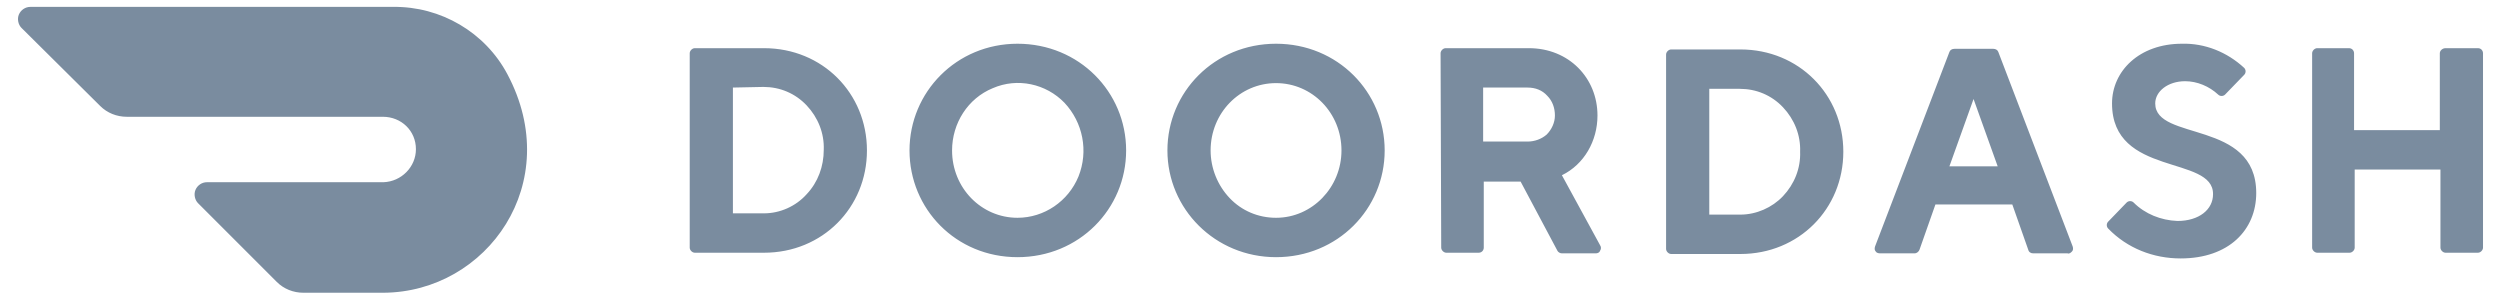 <svg width="122" height="15" viewBox="0 0 122 15" fill="none" xmlns="http://www.w3.org/2000/svg">
<path d="M35.766 4.273V10.411H37.285C38.06 10.411 38.835 10.07 39.362 9.481C39.92 8.892 40.199 8.117 40.199 7.311C40.23 6.505 39.92 5.73 39.362 5.141C38.804 4.552 38.06 4.242 37.254 4.242L35.766 4.273ZM37.285 2.351C40.137 2.351 42.307 4.552 42.307 7.342C42.307 10.132 40.137 12.333 37.285 12.333H33.906C33.782 12.333 33.658 12.209 33.658 12.085V2.599C33.658 2.475 33.782 2.351 33.906 2.351H37.285ZM49.654 10.628C50.956 10.628 52.134 9.822 52.63 8.613C53.126 7.373 52.847 5.978 51.948 5.017C51.049 4.087 49.654 3.777 48.445 4.304C47.236 4.8 46.461 6.009 46.461 7.342C46.461 9.171 47.887 10.628 49.654 10.628ZM49.654 2.134C52.661 2.134 54.955 4.49 54.955 7.342C54.955 10.194 52.661 12.55 49.654 12.55C46.647 12.55 44.384 10.194 44.384 7.342C44.384 4.49 46.678 2.134 49.654 2.134ZM62.271 10.628C64.038 10.628 65.464 9.14 65.464 7.342C65.464 5.513 64.038 4.056 62.271 4.056C60.504 4.056 59.078 5.513 59.078 7.342C59.078 8.21 59.419 9.047 60.008 9.667C60.597 10.287 61.403 10.628 62.271 10.628ZM62.271 2.134C65.278 2.134 67.572 4.49 67.572 7.342C67.572 10.194 65.278 12.55 62.271 12.55C59.295 12.55 56.97 10.194 56.97 7.342C56.97 4.49 59.264 2.134 62.271 2.134ZM74.547 4.273H72.377V6.908H74.547C74.888 6.908 75.229 6.784 75.477 6.567C75.725 6.319 75.88 5.978 75.88 5.637C75.88 5.265 75.756 4.924 75.508 4.676C75.26 4.397 74.919 4.273 74.547 4.273ZM70.3 2.599C70.3 2.475 70.424 2.351 70.548 2.351H74.609C76.562 2.351 77.957 3.808 77.957 5.637C77.957 6.877 77.306 8.024 76.221 8.551L78.081 11.961C78.143 12.054 78.143 12.147 78.081 12.24C78.05 12.333 77.957 12.364 77.864 12.364H76.221C76.128 12.364 76.035 12.302 76.004 12.24L74.206 8.861H72.408V12.085C72.408 12.209 72.315 12.333 72.16 12.333H70.579C70.455 12.333 70.331 12.209 70.331 12.085L70.3 2.599ZM83.413 4.335V10.473H84.932C85.707 10.473 86.482 10.132 87.009 9.574C87.567 8.985 87.877 8.21 87.846 7.404C87.877 6.598 87.567 5.823 87.009 5.234C86.451 4.645 85.707 4.335 84.901 4.335C84.932 4.335 83.413 4.335 83.413 4.335ZM84.932 2.413C87.784 2.413 89.954 4.614 89.954 7.404C89.954 10.194 87.784 12.395 84.932 12.395H81.553C81.429 12.395 81.305 12.271 81.305 12.147V2.661C81.305 2.537 81.429 2.413 81.553 2.413H84.932ZM96.309 4.831L95.131 8.117H97.487L96.309 4.831ZM94.449 9.977L93.674 12.178C93.643 12.271 93.55 12.364 93.426 12.364H91.752C91.659 12.364 91.566 12.333 91.535 12.271C91.473 12.209 91.473 12.116 91.504 12.023L95.131 2.537C95.162 2.444 95.255 2.382 95.379 2.382H97.27C97.394 2.382 97.487 2.444 97.518 2.537L101.145 12.023C101.176 12.116 101.176 12.209 101.114 12.271C101.052 12.333 100.99 12.395 100.897 12.364H99.223C99.099 12.364 99.006 12.302 98.975 12.178L98.2 9.977H94.449ZM103.067 5.048C103.067 3.467 104.4 2.134 106.477 2.134C107.593 2.103 108.678 2.537 109.515 3.312C109.608 3.405 109.608 3.56 109.515 3.653L108.585 4.614C108.492 4.707 108.337 4.707 108.244 4.614C107.81 4.211 107.221 3.963 106.632 3.963C105.795 3.963 105.175 4.459 105.175 5.048C105.175 6.908 110.104 5.823 110.104 9.419C110.104 11.217 108.771 12.612 106.415 12.612C105.082 12.612 103.811 12.116 102.881 11.155C102.788 11.062 102.788 10.907 102.881 10.814L103.78 9.884C103.873 9.791 104.028 9.791 104.121 9.884C104.679 10.442 105.454 10.752 106.26 10.783C107.314 10.783 107.996 10.225 107.996 9.481C108.027 7.559 103.067 8.644 103.067 5.048ZM119.063 2.599V6.35H114.878V2.599C114.878 2.475 114.785 2.351 114.63 2.351H113.08C112.956 2.351 112.832 2.475 112.832 2.599V12.085C112.832 12.209 112.956 12.333 113.08 12.333H114.661C114.785 12.333 114.909 12.209 114.909 12.085V8.272H119.094V12.085C119.094 12.209 119.218 12.333 119.342 12.333H120.923C121.047 12.333 121.171 12.209 121.171 12.085V2.599C121.171 2.475 121.078 2.351 120.923 2.351H119.342C119.187 2.351 119.063 2.475 119.063 2.599ZM24.761 3.622C23.676 1.576 21.506 0.305 19.181 0.336H1.48C1.232 0.336 1.015 0.491 0.922 0.708C0.829 0.925 0.891 1.204 1.046 1.359L4.89 5.172C5.231 5.513 5.696 5.699 6.192 5.699H18.685C19.584 5.699 20.297 6.381 20.297 7.28C20.297 8.148 19.584 8.861 18.716 8.892H10.098C9.85 8.892 9.633 9.047 9.54 9.264C9.447 9.481 9.509 9.76 9.664 9.915L13.508 13.759C13.849 14.1 14.314 14.286 14.81 14.286H18.716C23.769 14.255 27.582 8.923 24.761 3.622Z" fill="#7A8C9F"/>
</svg>
